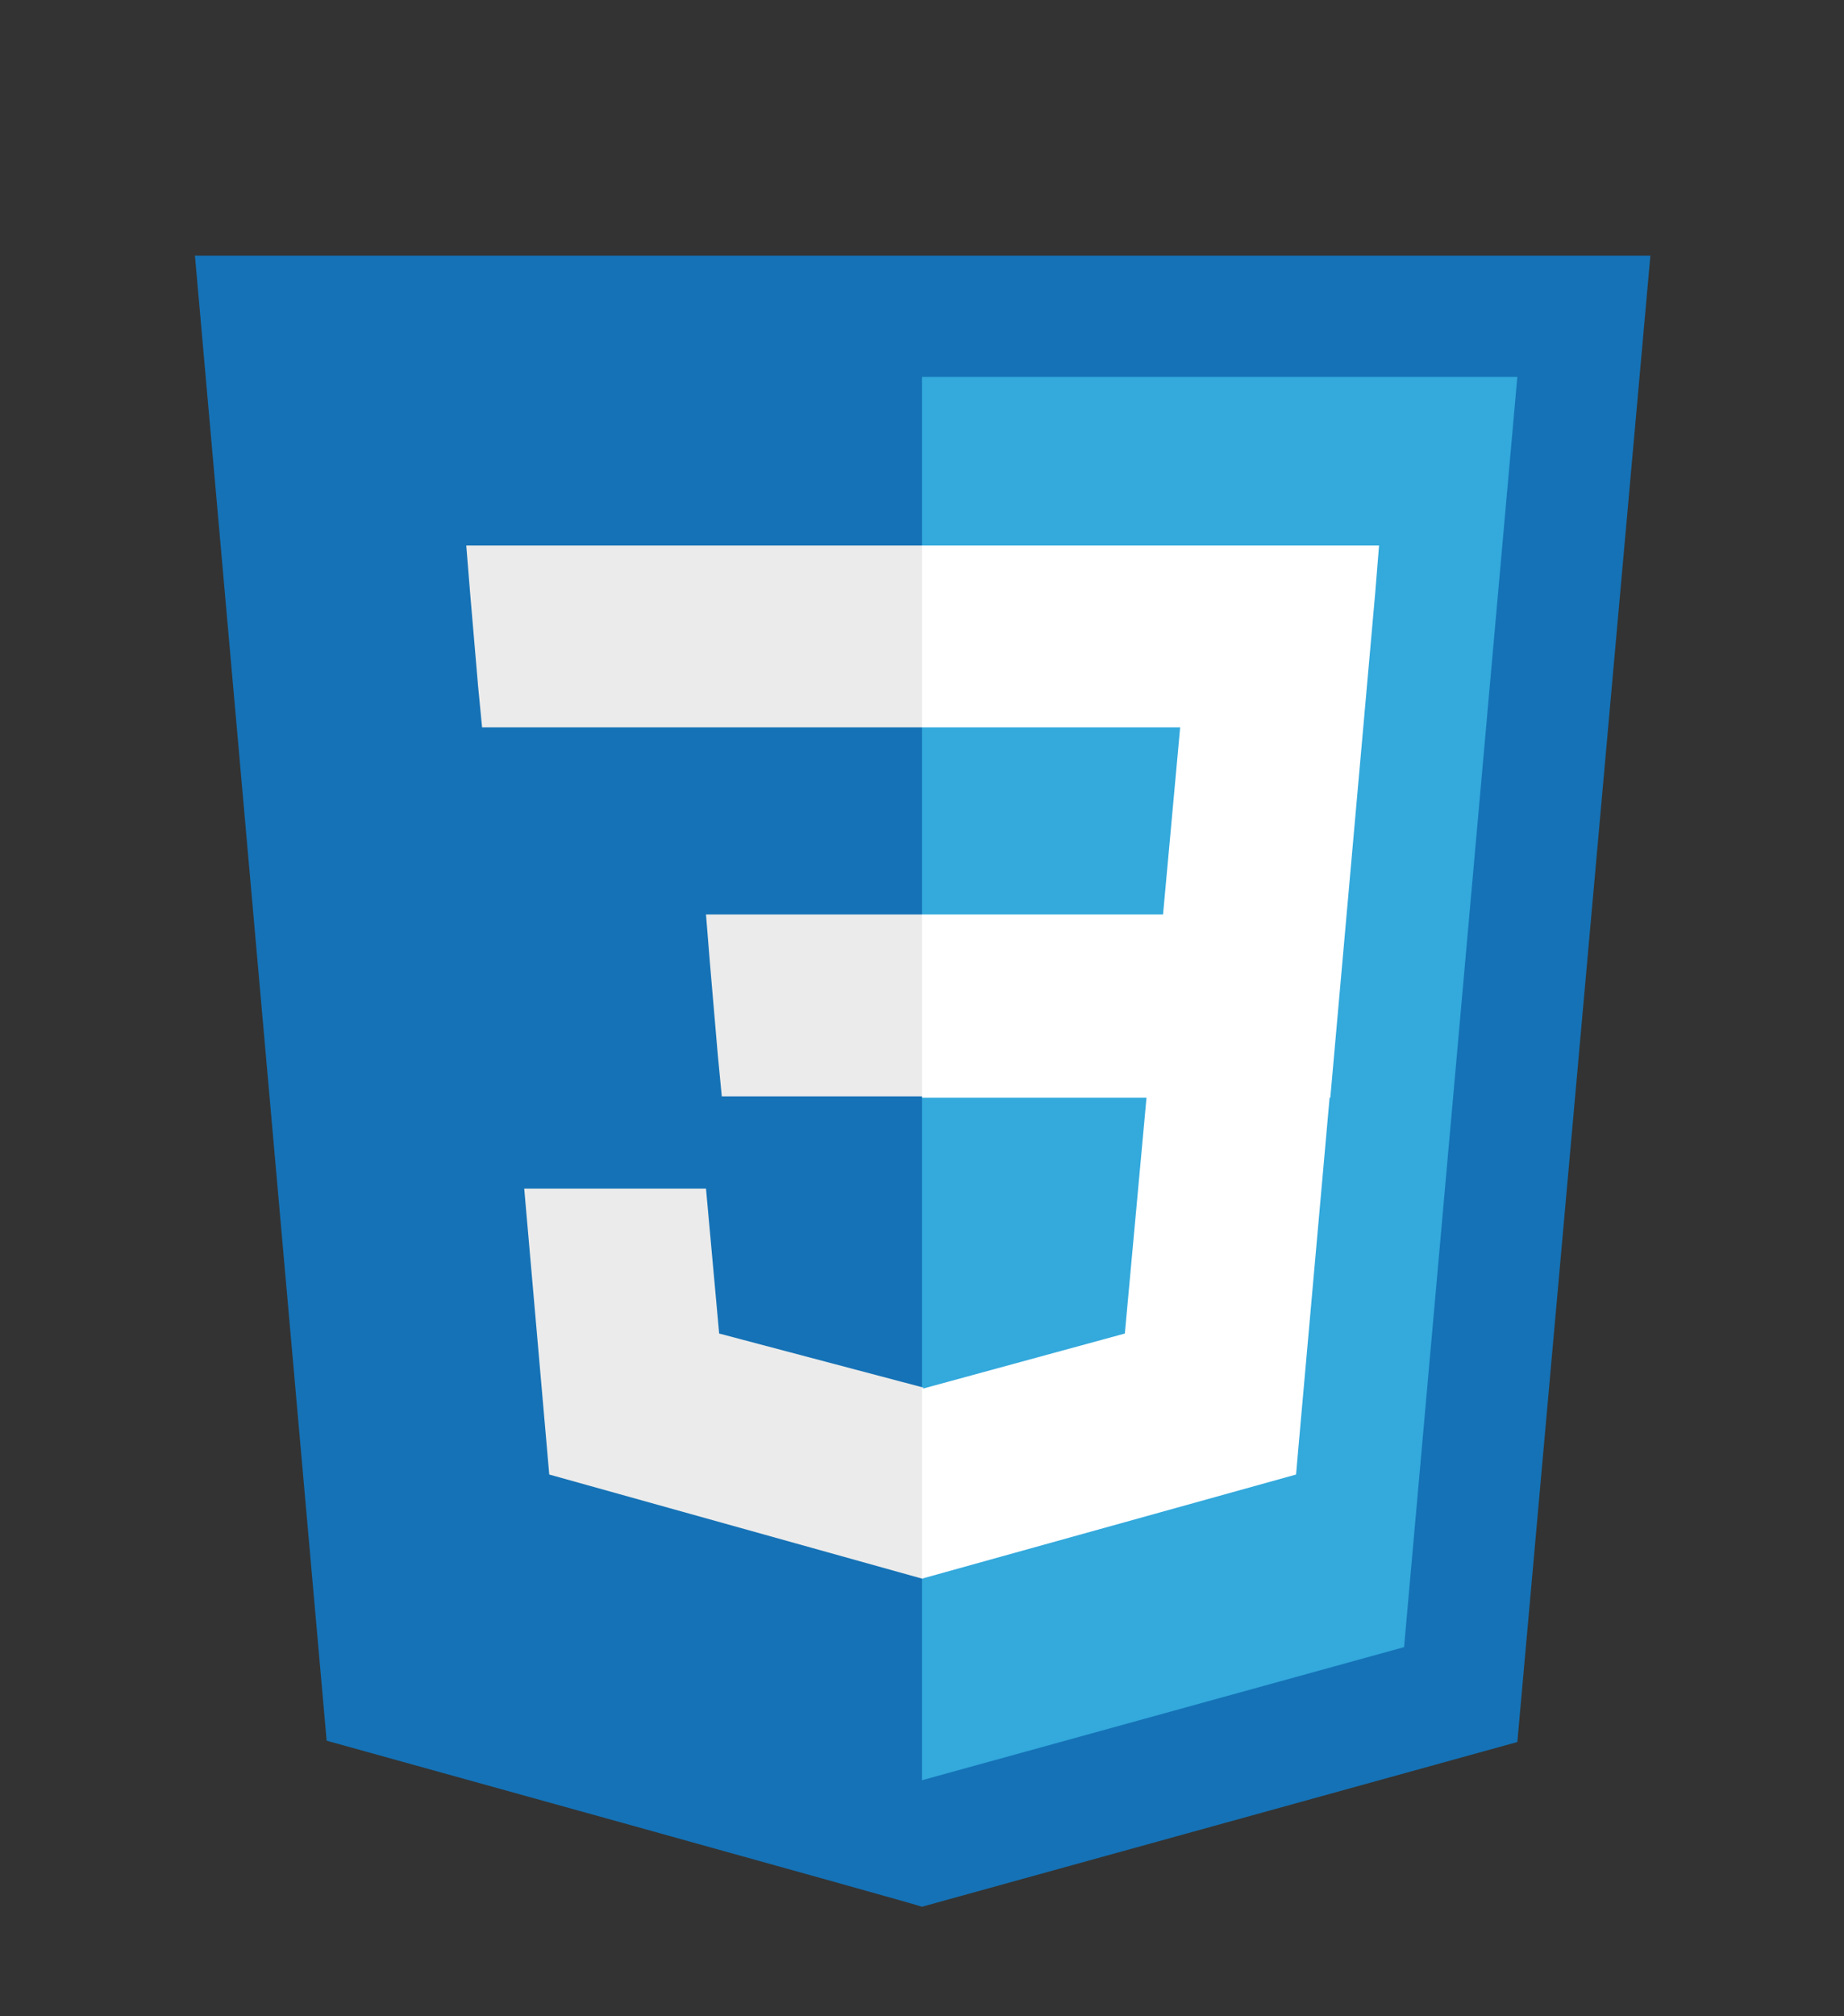 <?xml version="1.0" encoding="utf-8"?>
<!-- Generator: Adobe Illustrator 22.1.0, SVG Export Plug-In . SVG Version: 6.00 Build 0)  -->
<svg version="1.1" id="Layer_1" xmlns="http://www.w3.org/2000/svg" xmlns:xlink="http://www.w3.org/1999/xlink" x="0px" y="0px"
	 viewBox="0 0 140 153" style="enable-background:new 0 0 140 153;" xml:space="preserve">
<rect x="0" y="0" width="140" height="153" fill="#333333" stroke="none"/>
<style type="text/css">
	.st0{fill:#1572B6;}
	.st1{fill:#33A9DC;}
	.st2{fill:#FFFFFF;}
	.st3{fill:#EBEBEB;}
</style>
<path class="st0" d="M24.8,132.1L14.8,19.4h110.5l-10.1,112.8l-45.2,12.5C69.9,144.6,24.8,132.1,24.8,132.1z"/>
<path class="st1" d="M70,135.1l36.6-10.1l8.6-96.4H70C70,28.6,70,135.1,70,135.1z"/>
<path class="st2" d="M70,69.4h18.3l1.3-14.2H70V41.4h34.7l-0.3,3.7L101,83.3H70C70,83.3,70,69.4,70,69.4z"/>
<path class="st3" d="M70.1,105.3L70.1,105.3l-15.5-4.1l-1-11H39.8l1.9,21.7l28.3,7.9l0.1,0C70.1,119.7,70.1,105.3,70.1,105.3z"/>
<path class="st2" d="M87.1,82.7l-1.7,18.5L70,105.4v14.4l28.4-7.9l0.2-2.3l2.4-26.9C101,82.7,87.1,82.7,87.1,82.7z"/>
<path class="st3" d="M70,41.4v13.8H36.6l-0.3-3.1l-0.6-7l-0.3-3.7C35.4,41.4,70,41.4,70,41.4z M70,69.4v13.8H54.8l-0.3-3.1l-0.6-7
	l-0.3-3.7H70z"/>
</svg>
